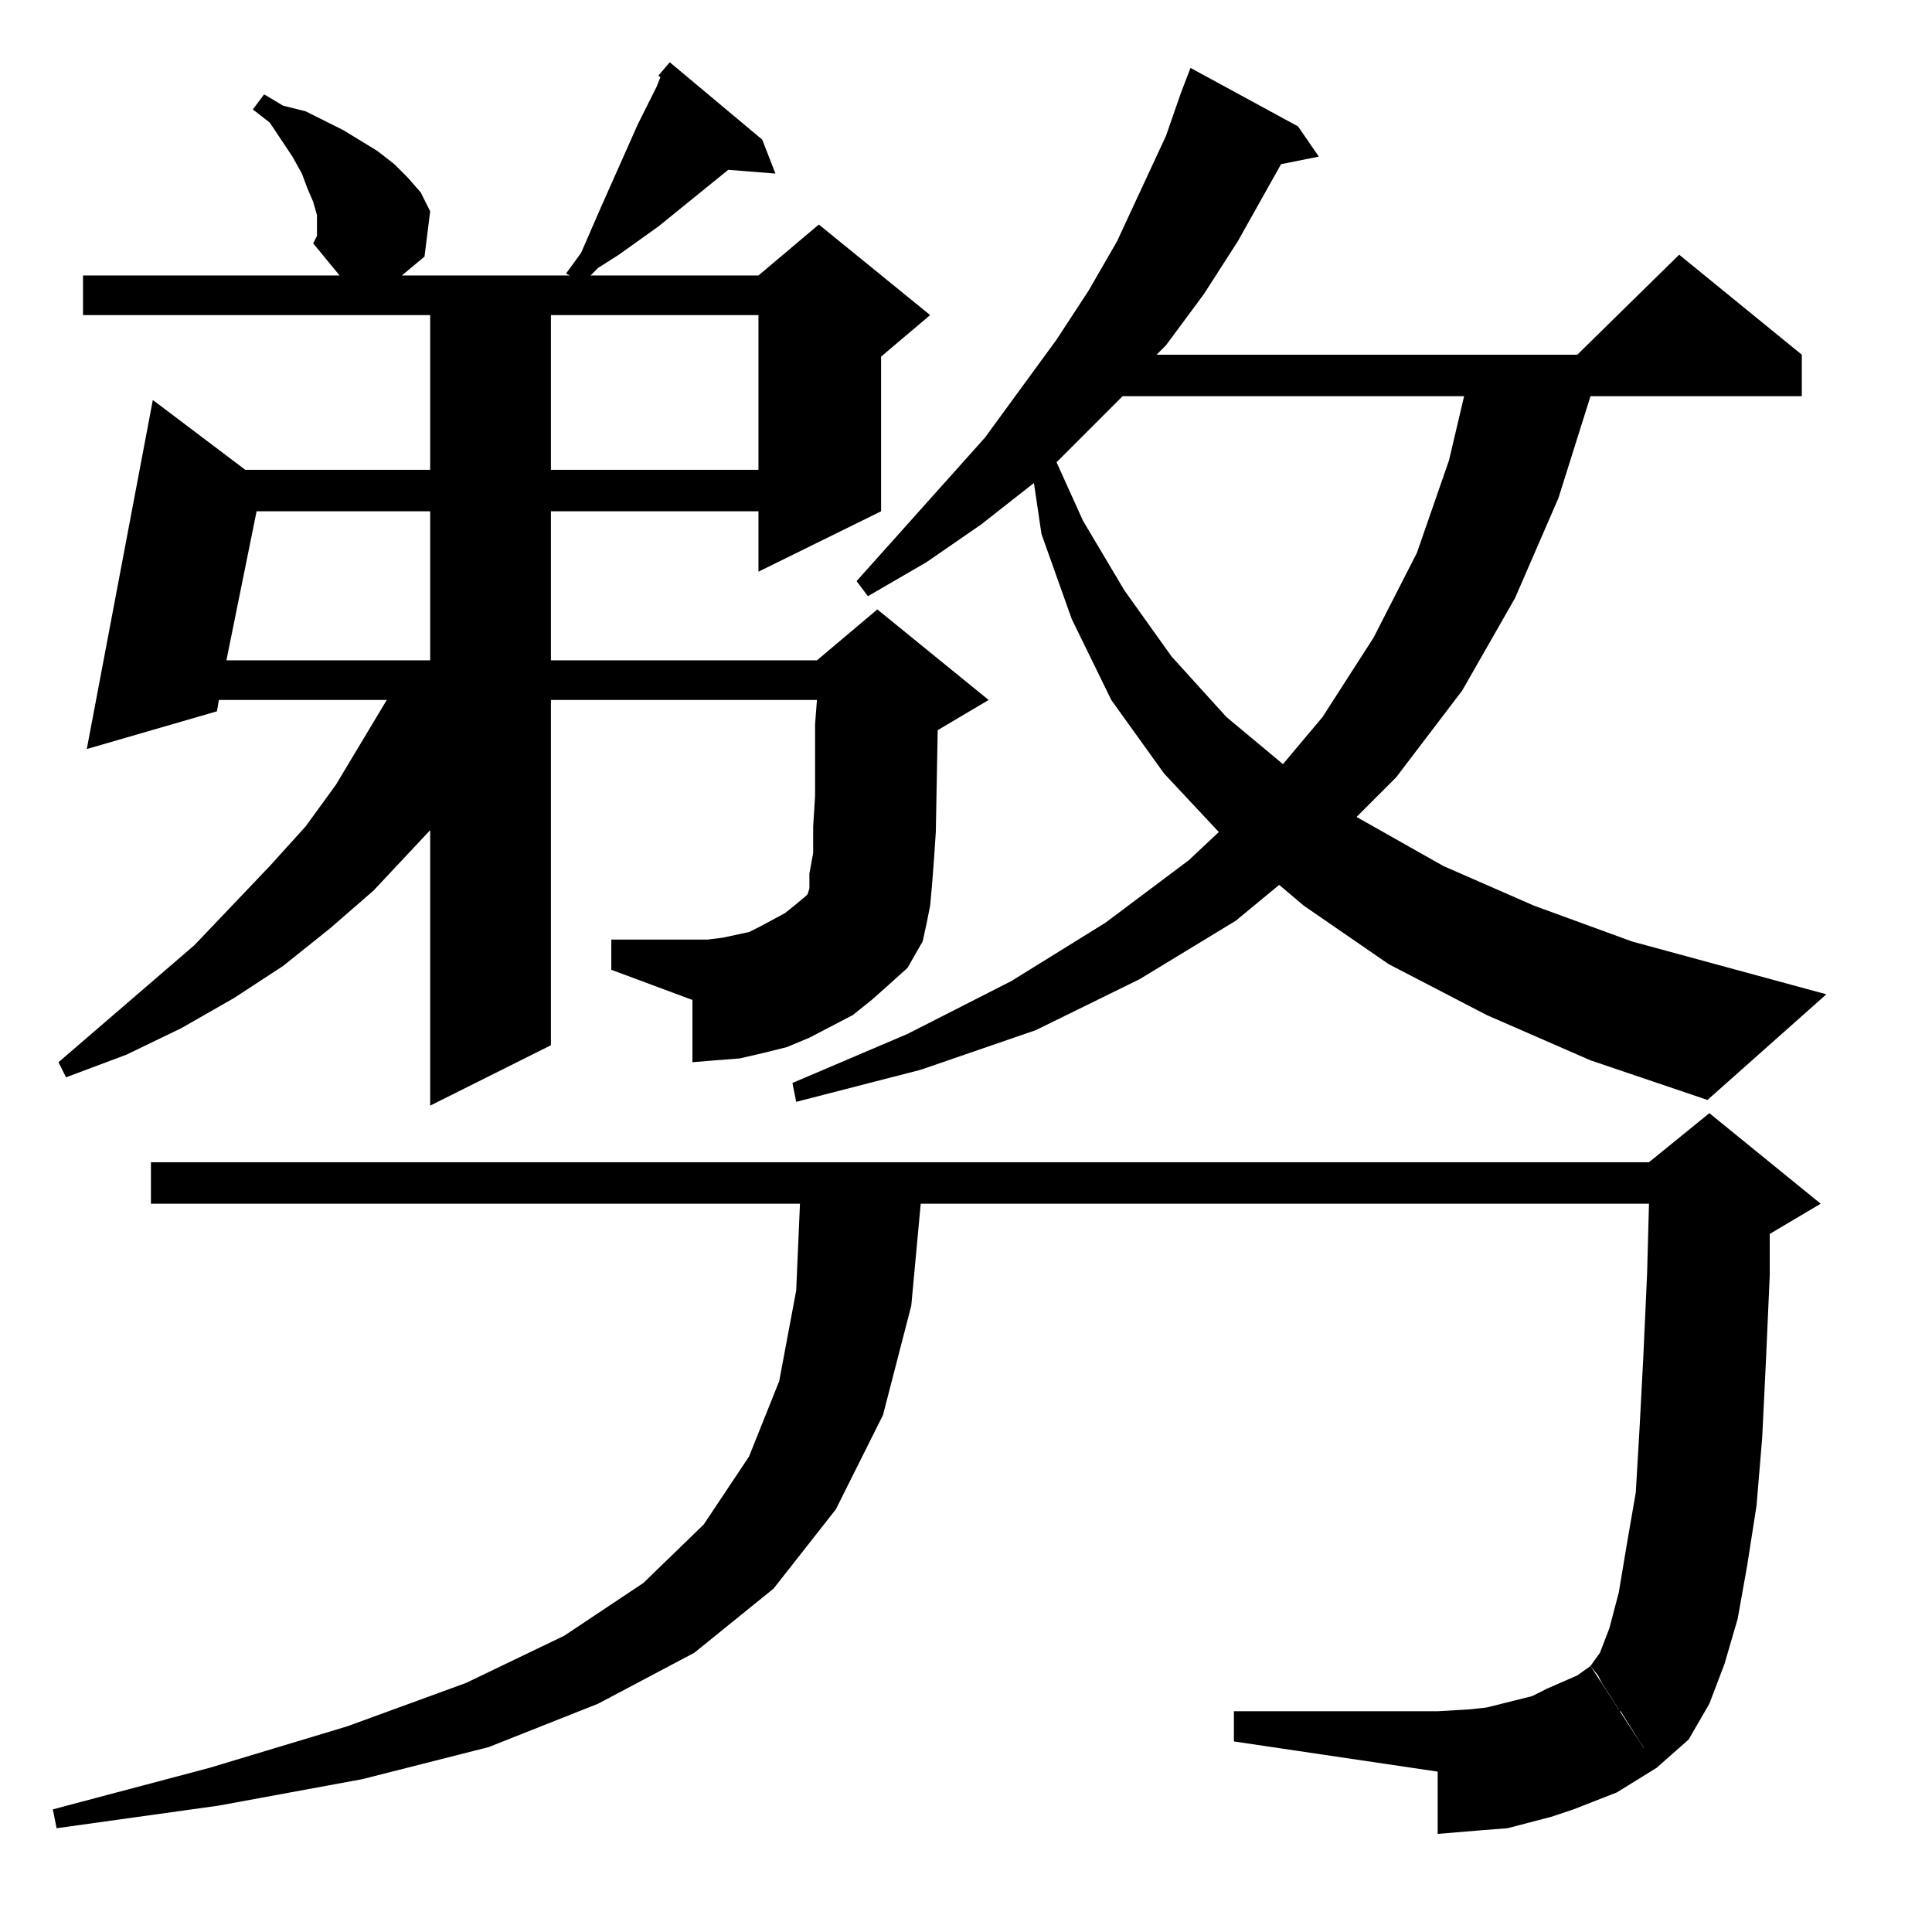 <?xml version="1.0" standalone="no"?>
<!DOCTYPE svg PUBLIC "-//W3C//DTD SVG 1.1//EN" "http://www.w3.org/Graphics/SVG/1.1/DTD/svg11.dtd" >
<svg xmlns="http://www.w3.org/2000/svg" xmlns:xlink="http://www.w3.org/1999/xlink" version="1.1" viewBox="0 -144 1024 1024">
  <g transform="matrix(1 0 0 -1 0 880)">
   <path fill="currentColor"
d="M843 141l35 -54l-21 -13l-23 -9l-12 -4l-23 -6l-13 -1l-12 -1l-12 -1v33l-108 16v16h108l17 1l9 1l24 6l8 4l16 7zM858 118l-9 14l-2 4l-4 5l5 7l5 13l5 19l4 24l5 29l2 34l2 38l2 44l1 37h-386l-5 -54l-15 -58l-25 -50l-33 -42l-42 -34l-51 -27l-58 -23l-67 -17l-76 -14
l-86 -12l-2 10l83 22l73 22l63 23l52 25l42 28l32 31l24 36l16 40l9 48l2 46h-344v22h794l32 26l59 -48l-27 -16v-22l-2 -45l-2 -41l-3 -36l-5 -32l-5 -28l-7 -24l-8 -21l-11 -19l-17 -15l-6 9l-1 2l-2 3l-5 8l-5 8h-1v1zM481 511l-10 -9l-9 -8l-10 -8l-23 -12l-12 -5
l-12 -3l-13 -3l-13 -1l-12 -1v33l-43 16v16h51l8 1l14 3l6 3l13 7l5 4l6 5l1 1l1 3v8l2 11v14l1 16v18v20l1 13h-141v-183l-64 -32v146l-30 -32l-23 -20l-25 -20l-26 -17l-28 -16l-29 -14l-32 -12l-4 8l72 62l40 42l19 21l16 22l27 45h-89l-1 -6l-69 -20l35 185l49 -37h98
v82h-184v21h136l-14 17l2 4v11l-2 7l-3 7l-3 8l-5 9l-12 18l-9 7l6 8l10 -6l12 -3l10 -5l10 -5l18 -11l9 -7l7 -7l7 -8l5 -10l-3 -24l-12 -10h89l-2 1l8 11l10 23l20 45l5 10l5 10l2 5l-1 1l6 7l49 -41l7 -18l-25 2l-37 -30l-21 -15l-11 -7l-4 -4h89l32 27l59 -48l-26 -22
v-82l-65 -32v32h-110v-79h141l32 27l59 -48l-27 -16l-1 -54l-1 -15l-1 -13l-1 -11l-2 -10l-2 -9zM843 462l-55 24l-52 27l-45 31l-13 11l-23 -19l-51 -31l-55 -27l-61 -21l-66 -17l-2 10l61 26l55 28l50 31l44 33l16 15l-29 31l-28 39l-21 43l-16 45l-4 27l-28 -22l-29 -20
l-31 -18l-6 8l68 76l38 52l17 26l15 26l13 28l13 28l8 23l5 13l57 -31l11 -16l-20 -4l-23 -41l-18 -28l-20 -27l-5 -5h223l54 53l65 -53v-22h-112l-17 -54l-23 -53l-28 -49l-35 -46l-21 -21l46 -26l48 -21l52 -19l103 -28l-63 -56zM776 814h-181l-35 -35l14 -31l22 -37
l25 -35l29 -32l30 -25l21 25l27 42l23 45l17 49zM228 753h-92l-16 -79h108v79zM402 857h-110v-82h110v82zM433 555l2 -3z" />
  </g>

</svg>
